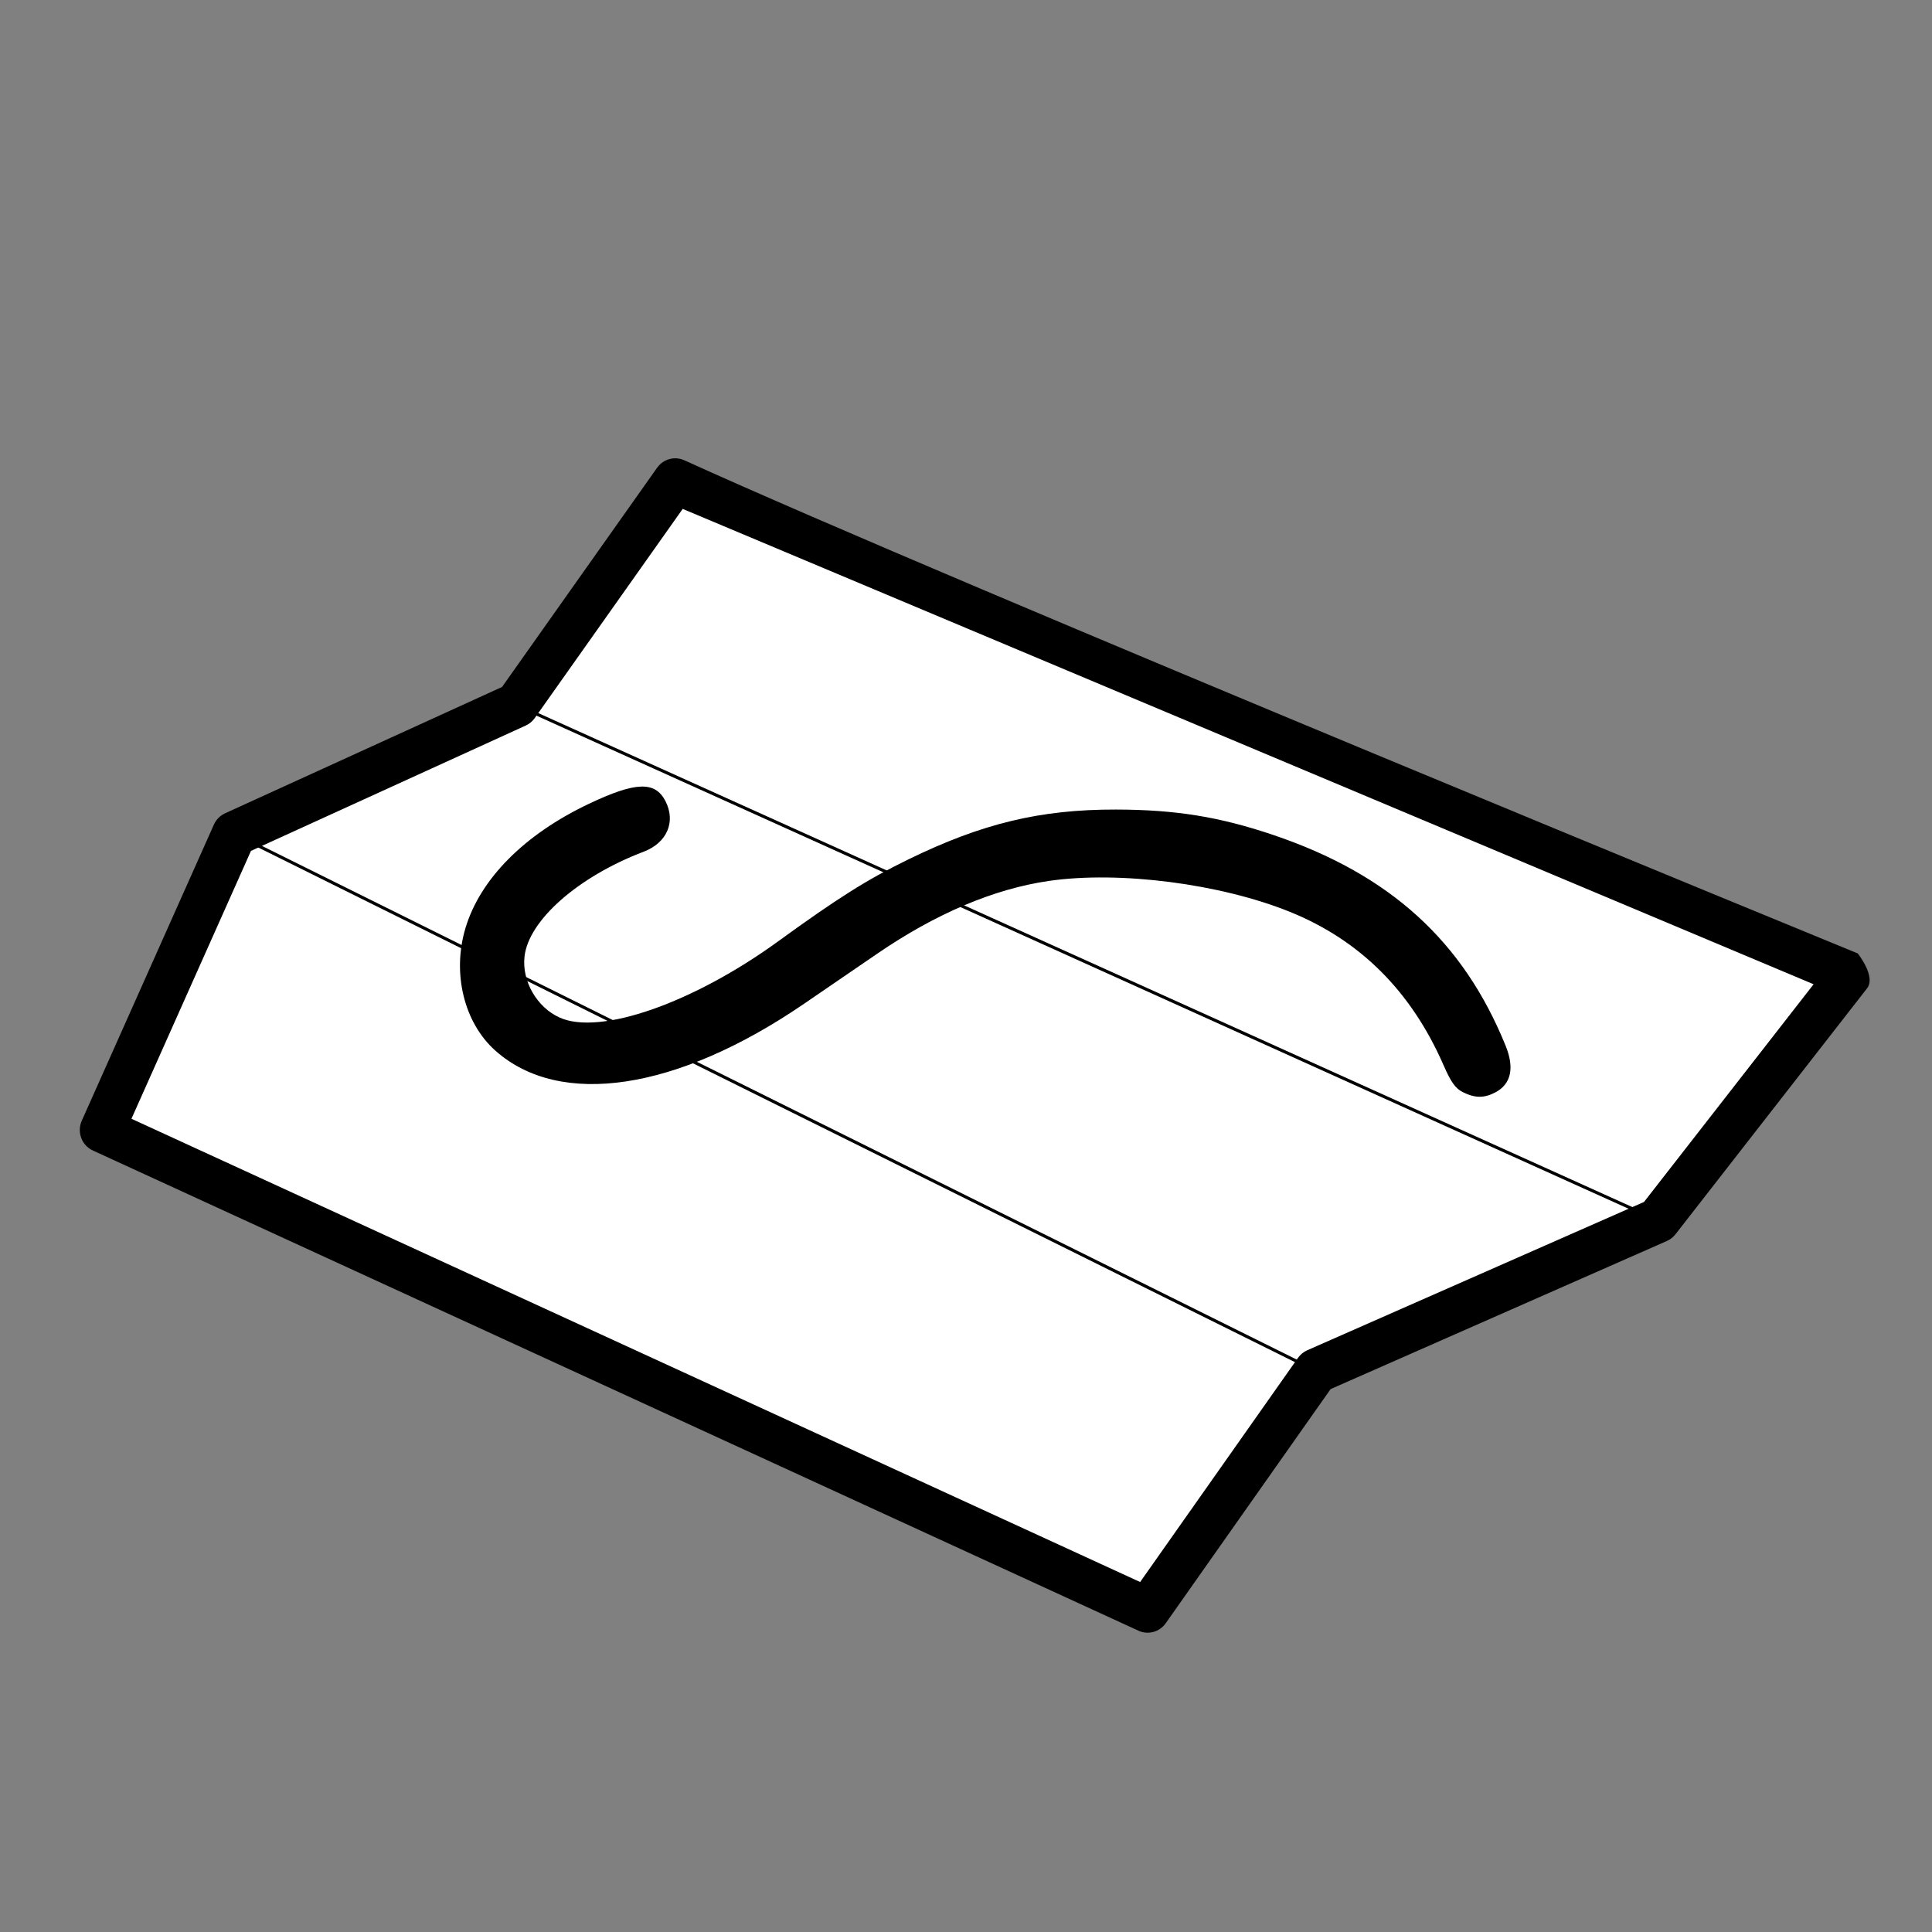 <?xml version="1.0" encoding="UTF-8" standalone="no"?>
<svg
   xmlns:dc="http://purl.org/dc/elements/1.1/"
   xmlns:cc="http://creativecommons.org/ns#"
   xmlns:rdf="http://www.w3.org/1999/02/22-rdf-syntax-ns#"
   xmlns:svg="http://www.w3.org/2000/svg"
   xmlns="http://www.w3.org/2000/svg"
   xmlns:xlink="http://www.w3.org/1999/xlink"
   viewBox="0 0 512 512"
   height="512"
   width="512"
   id="svg2"
   version="1.1">
  <rect x="0" y="0" width="512" height="512" fill="#808080" stroke="none"/>
  <defs
     id="defs6">
    <linearGradient
       id="linearGradient2251">
      <stop
         style="stop-color:#000000;stop-opacity:1;"
         offset="0"
         id="stop2247" />
      <stop
         style="stop-color:#000000;stop-opacity:0;"
         offset="1"
         id="stop2249" />
    </linearGradient>
    <linearGradient
       xlink:href="#linearGradient2251"
       id="linearGradient2253"
       x1="35.249"
       y1="321.975"
       x2="342.773"
       y2="321.975"
       gradientUnits="userSpaceOnUse" />
  </defs>
  <path
     style="fill:#ffffff;fill-opacity:1;stroke-width:2.687;stroke-miterlimit:4;stroke-dasharray:none"
     d="m 303.444,425.975 c 0,0 -271.294,-129.285 -271.543,-129.385 -0.37,-0.149 14.069,-51.556 30.184,-74.863 5.421,-7.84 49.832,-16.946 76.362,-37.755 26.53,-20.809 41.705,-54.402 41.705,-54.402 l 305.382,132.623 -46.308,61.583 -86.854,37.306 z"
     id="path2283" />
  <path
     id="path4491"
     d="m 62.238,220.609 -0.355,0.735 286.718,142.331 0.355,-0.734 z"
     style="color:#000000;font-style:normal;font-variant:normal;font-weight:normal;font-stretch:normal;font-size:medium;line-height:normal;font-family:sans-serif;font-variant-ligatures:normal;font-variant-position:normal;font-variant-caps:normal;font-variant-numeric:normal;font-variant-alternates:normal;font-feature-settings:normal;text-indent:0;text-align:start;text-decoration:none;text-decoration-line:none;text-decoration-style:solid;text-decoration-color:#000000;letter-spacing:normal;word-spacing:normal;text-transform:none;writing-mode:lr-tb;direction:ltr;text-orientation:mixed;dominant-baseline:auto;baseline-shift:baseline;text-anchor:start;white-space:normal;shape-padding:0;clip-rule:nonzero;display:inline;overflow:visible;visibility:visible;opacity:1;isolation:auto;mix-blend-mode:normal;color-interpolation:sRGB;color-interpolation-filters:linearRGB;solid-color:#000000;solid-opacity:1;vector-effect:none;fill:#000000;fill-opacity:1;fill-rule:nonzero;stroke:none;stroke-width:0.812px;stroke-linecap:butt;stroke-linejoin:miter;stroke-miterlimit:4;stroke-dasharray:none;stroke-dashoffset:0;stroke-opacity:1;color-rendering:auto;image-rendering:auto;shape-rendering:auto;text-rendering:auto;enable-background:accumulate" />
  <path
     id="path4493"
     d="m 137.077,186.462 -0.328,0.747 302.476,136.567 0.329,-0.747 z"
     style="color:#000000;font-style:normal;font-variant:normal;font-weight:normal;font-stretch:normal;font-size:medium;line-height:normal;font-family:sans-serif;font-variant-ligatures:normal;font-variant-position:normal;font-variant-caps:normal;font-variant-numeric:normal;font-variant-alternates:normal;font-feature-settings:normal;text-indent:0;text-align:start;text-decoration:none;text-decoration-line:none;text-decoration-style:solid;text-decoration-color:#000000;letter-spacing:normal;word-spacing:normal;text-transform:none;writing-mode:lr-tb;direction:ltr;text-orientation:mixed;dominant-baseline:auto;baseline-shift:baseline;text-anchor:start;white-space:normal;shape-padding:0;clip-rule:nonzero;display:inline;overflow:visible;visibility:visible;opacity:1;isolation:auto;mix-blend-mode:normal;color-interpolation:sRGB;color-interpolation-filters:linearRGB;solid-color:#000000;solid-opacity:1;vector-effect:none;fill:#000000;fill-opacity:1;fill-rule:nonzero;stroke:none;stroke-width:0.812px;stroke-linecap:butt;stroke-linejoin:miter;stroke-miterlimit:4;stroke-dasharray:none;stroke-dashoffset:0;stroke-opacity:1;color-rendering:auto;image-rendering:auto;shape-rendering:auto;text-rendering:auto;enable-background:accumulate" />
  <path
     id="path4487"
     d="m 387.66,289.427 c -1.946,-0.972 -3.143,-2.646 -5.103,-7.135 -8.548,-19.575 -22.112,-33.115 -40.71,-40.64 -18.444,-7.462 -45.176,-10.898 -63.833,-8.205 -14.588,2.105 -29.978,8.63 -45.595,19.33 -5.105,3.498 -13.821,9.463 -19.37,13.256 -33.614,22.978 -64.637,27.677 -81.787,12.386 -8.3,-7.4 -11.493,-20.512 -7.907,-32.471 3.906,-13.027 15.604,-24.81 32.679,-32.915 12.417,-5.894 17.59,-6.074 20.331,-0.706 2.794,5.473 0.389,11.035 -5.787,13.384 -17.345,6.596 -30.507,18.177 -31.576,27.785 -0.727,6.531 3.278,13.469 9.343,16.186 10.644,4.769 35.278,-3.826 57.804,-20.168 16.007,-11.613 23.652,-16.426 34.512,-21.73 19.614,-9.578 35.049,-13.287 55.113,-13.244 15.773,0.034 27.442,1.923 41.711,6.752 30.816,10.429 50.274,28.092 61.523,55.848 2.392,5.903 1.448,10.167 -2.736,12.359 -2.977,1.559 -5.386,1.539 -8.612,-0.073 z"
     style="fill:#000000;stroke-width:0.812" />
  <path
     id="path4489"
     d="m 179.066,121.453 c -1.945,-0.043 -3.785,0.889 -4.918,2.491 l -41.1,58.109 -73.406,33.482 c -1.31,0.597 -2.359,1.658 -2.951,2.984 l -35.018,78.482 c -1.338,3.001 -0.025,6.532 2.935,7.893 L 301.696,432.15 c 2.565,1.177 5.594,0.352 7.229,-1.97 l 43.7,-62.058 89.114,-39.247 c 0.891,-0.393 1.673,-1.003 2.275,-1.776 l 50.778,-65.18 c 2.447,-3.143 -2.472,-9.251 -2.472,-9.251 0,0 -239.143,-98.028 -310.971,-130.693 -0.719,-0.327 -1.496,-0.505 -2.284,-0.522 z m 1.854,13.411 299.705,125.975 -44.943,57.689 -89.253,39.308 c -0.98,0.432 -1.826,1.126 -2.446,2.007 L 302.147,419.252 34.835,296.485 66.511,225.492 139.333,192.277 c 0.948,-0.432 1.765,-1.11 2.371,-1.966 z"
     style="color:#000000;font-style:normal;font-variant:normal;font-weight:normal;font-stretch:normal;font-size:medium;line-height:normal;font-family:sans-serif;font-variant-ligatures:normal;font-variant-position:normal;font-variant-caps:normal;font-variant-numeric:normal;font-variant-alternates:normal;font-feature-settings:normal;text-indent:0;text-align:start;text-decoration:none;text-decoration-line:none;text-decoration-style:solid;text-decoration-color:#000000;letter-spacing:normal;word-spacing:normal;text-transform:none;writing-mode:lr-tb;direction:ltr;text-orientation:mixed;dominant-baseline:auto;baseline-shift:baseline;text-anchor:start;white-space:normal;shape-padding:0;clip-rule:nonzero;display:inline;overflow:visible;visibility:visible;opacity:1;isolation:auto;mix-blend-mode:normal;color-interpolation:sRGB;color-interpolation-filters:linearRGB;solid-color:#000000;solid-opacity:1;vector-effect:none;fill:#000000;fill-opacity:1;fill-rule:nonzero;stroke:none;stroke-width:11.859;stroke-linecap:butt;stroke-linejoin:round;stroke-miterlimit:4;stroke-dasharray:none;stroke-dashoffset:0;stroke-opacity:1;color-rendering:auto;image-rendering:auto;shape-rendering:auto;text-rendering:auto;enable-background:accumulate" />
</svg>
